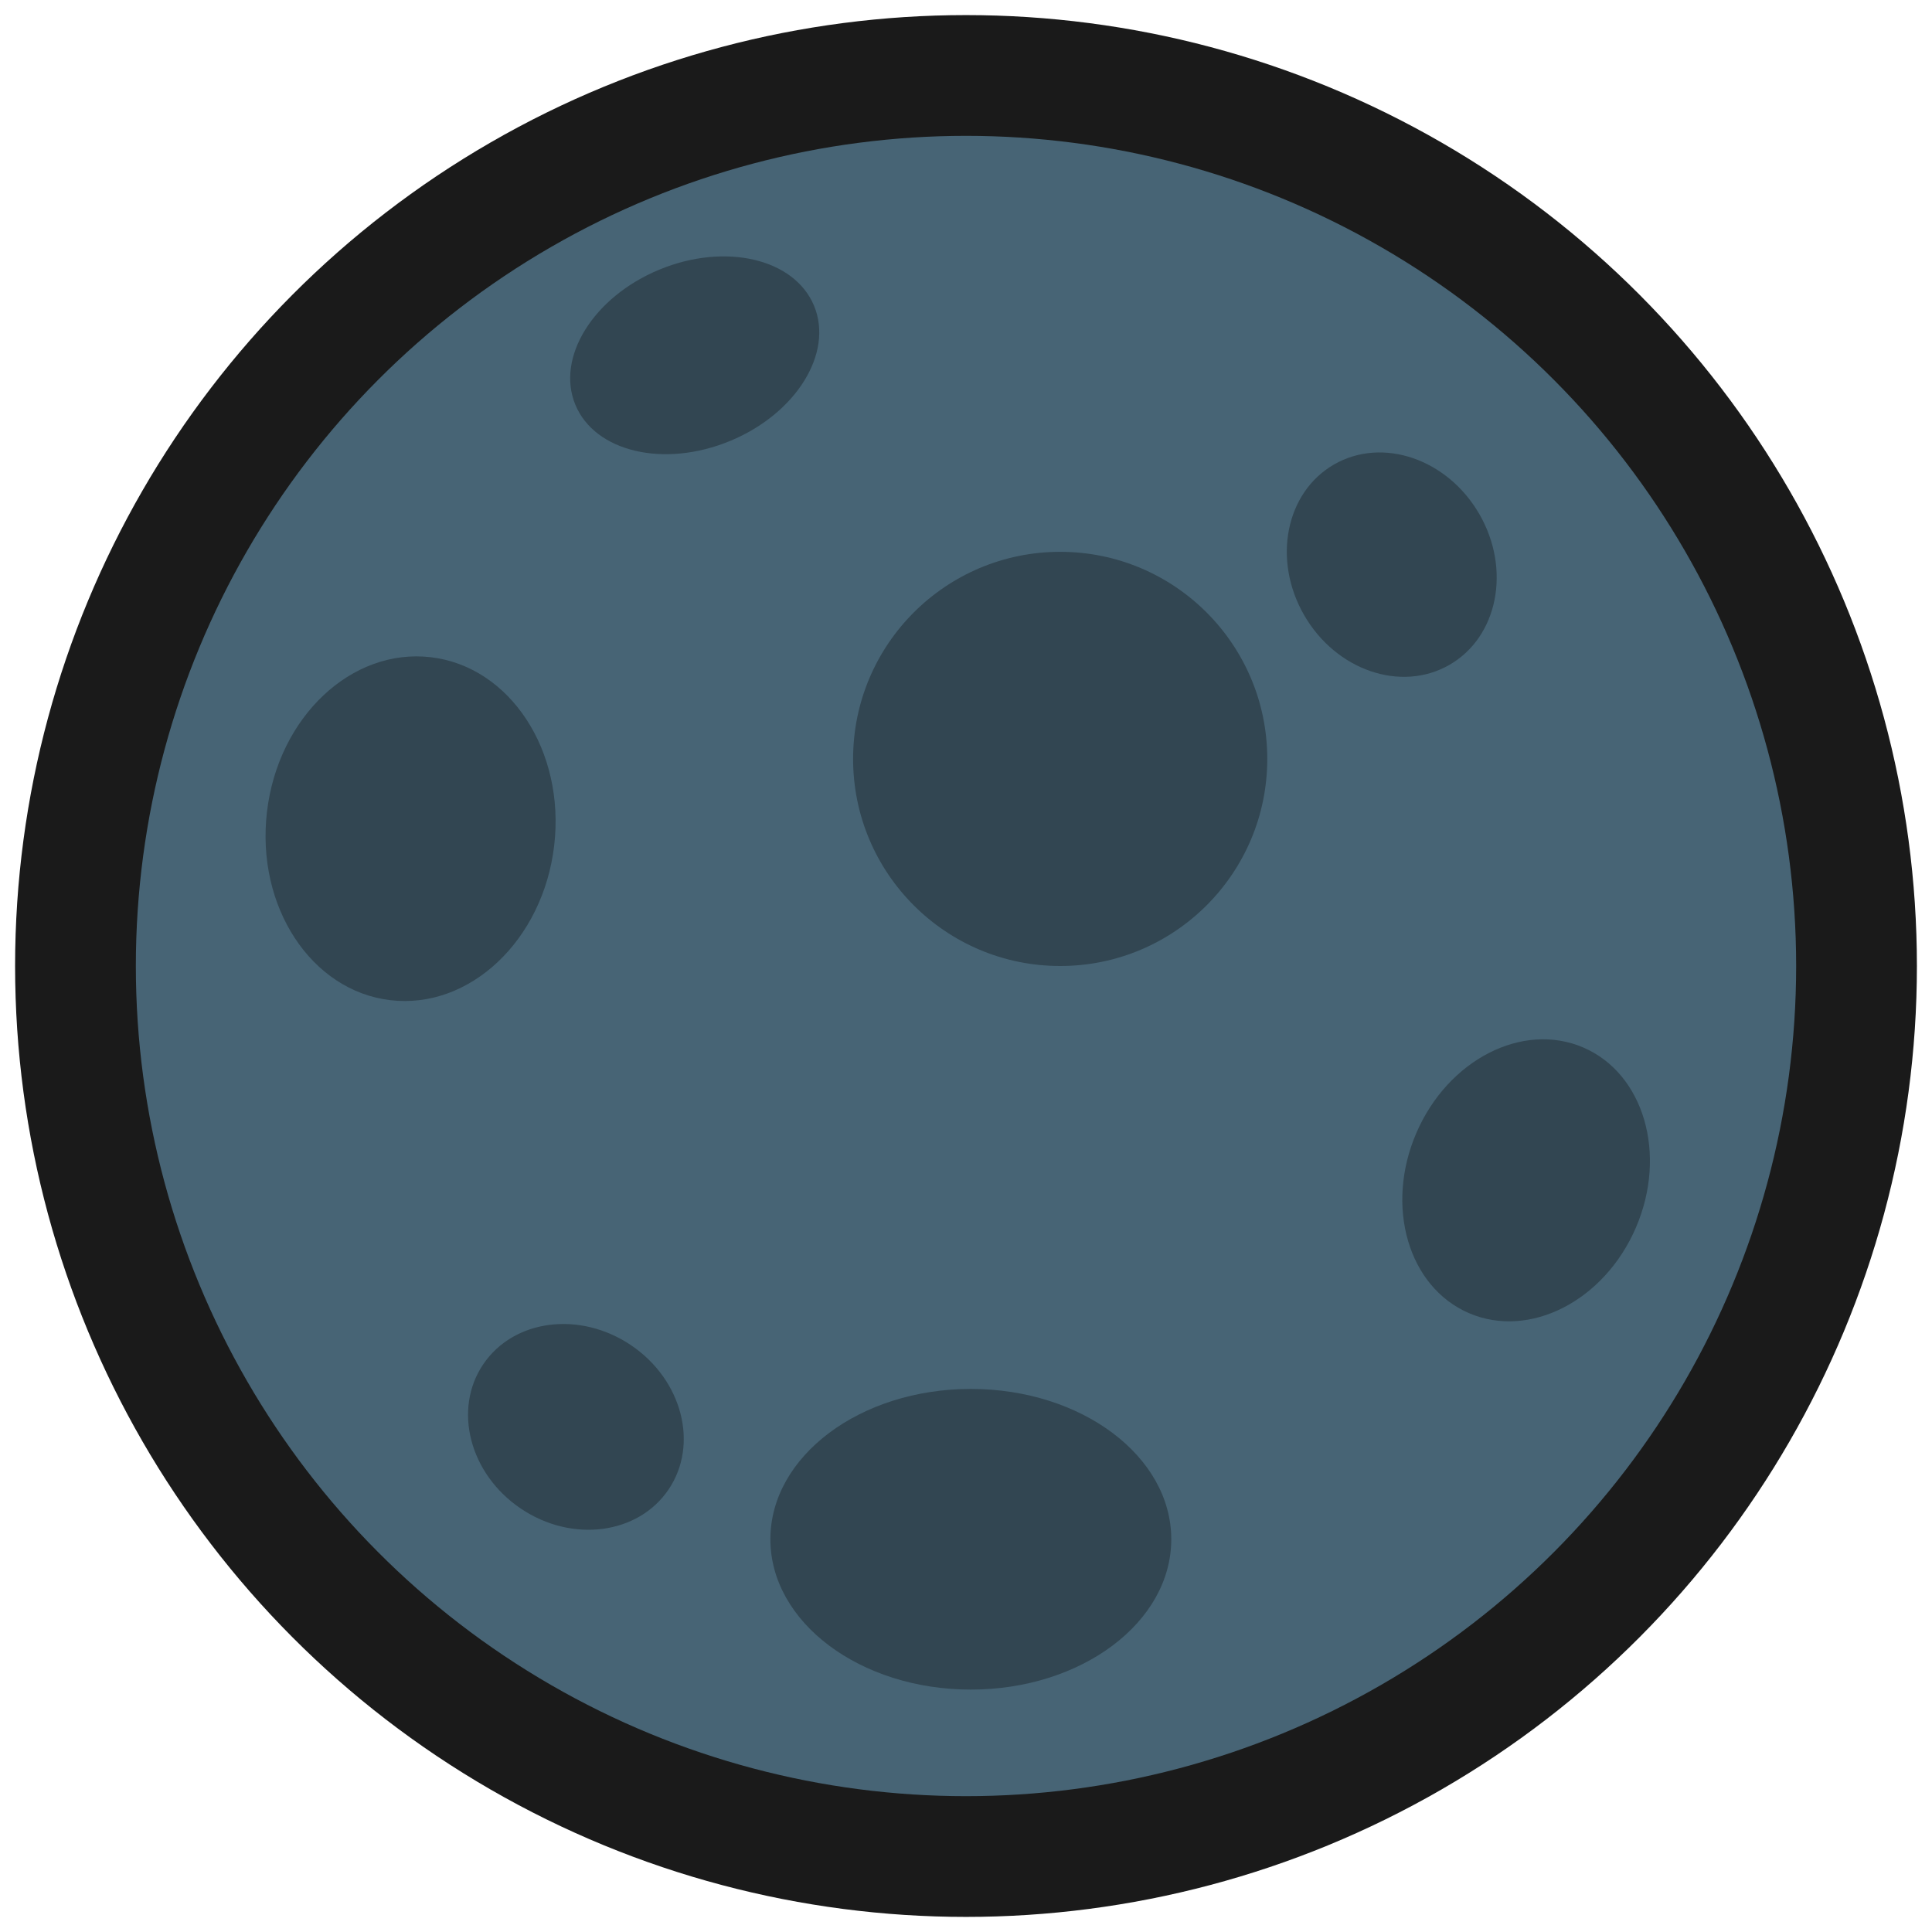 <svg xmlns="http://www.w3.org/2000/svg" viewBox="0 0 64 64"><defs><style>.cls-1{opacity:0;}.cls-2{fill:#1a1a1a;}.cls-3{fill:#476475;}.cls-4{fill:#324652;}</style></defs><title>Moon New Outline</title><g id="Layer_2" data-name="Layer 2"><g id="_101-200" data-name="101-200"><g class="cls-1"><rect class="cls-2" width="64" height="64"/></g><circle class="cls-2" cx="32" cy="32" r="31.5"/><circle class="cls-3" cx="32" cy="32" r="27.5"/><circle class="cls-4" cx="35.12" cy="25.14" r="6.86"/><ellipse class="cls-4" cx="46.1" cy="18.7" rx="3.35" ry="3.83" transform="translate(-3.17 25.56) rotate(-30)"/><ellipse class="cls-4" cx="32.16" cy="50.99" rx="6.64" ry="4.98"/><ellipse class="cls-4" cx="19.07" cy="47.01" rx="3.26" ry="3.7" transform="matrix(0.56, -0.83, 0.83, 0.56, -30.62, 36.77)"/><ellipse class="cls-4" cx="13.6" cy="27.46" rx="5.72" ry="4.79" transform="translate(-15.26 37.75) rotate(-83.29)"/><ellipse class="cls-4" cx="50.56" cy="39.1" rx="4.79" ry="3.96" transform="translate(-5.35 70.08) rotate(-66.71)"/><ellipse class="cls-4" cx="23.01" cy="11.77" rx="4.28" ry="3.07" transform="translate(-2.75 9.71) rotate(-22.52)"/></g></g></svg>